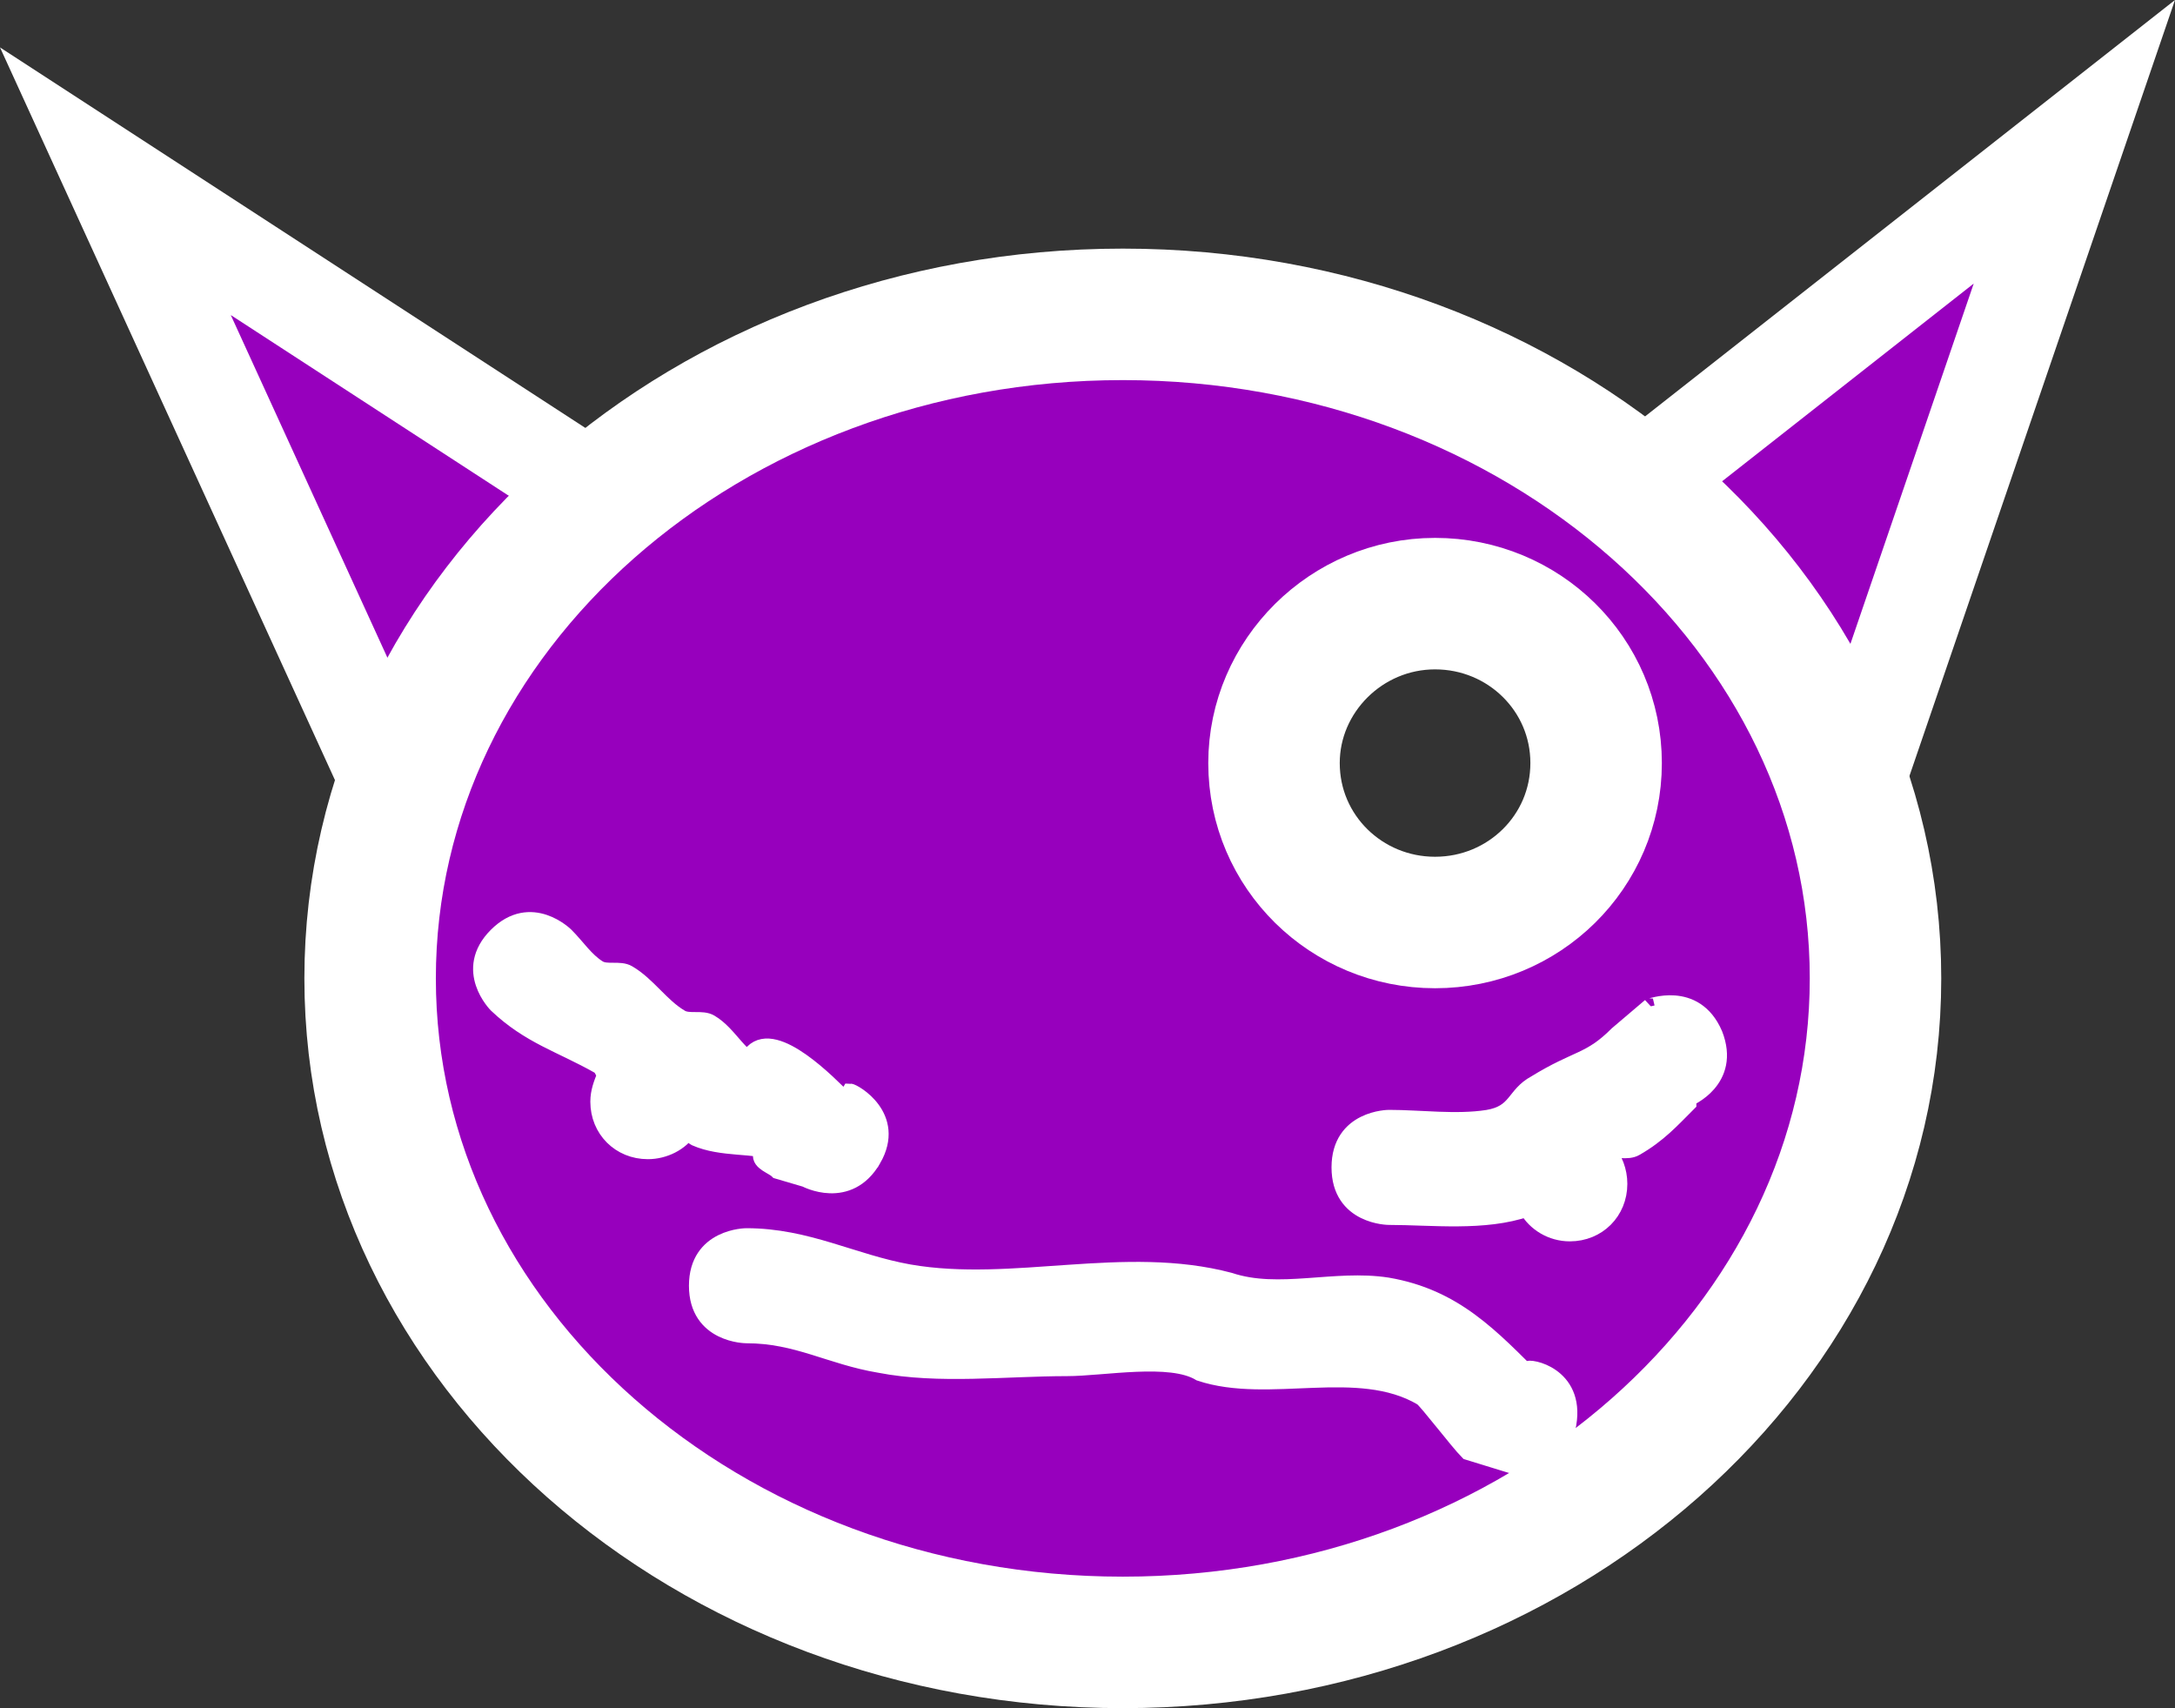 <svg version="1.1" xmlns="http://www.w3.org/2000/svg" xmlns:xlink="http://www.w3.org/1999/xlink" width="132.345" height="103.926" viewBox="0,0,132.345,103.926"><rect x="0" y="0" width="132.345" height="103.926" fill="#333333" stroke="none"/><g transform="translate(-173.379,-125.724)"><g data-paper-data="{&quot;isPaintingLayer&quot;:true}" fill-rule="nonzero" stroke="#ffffff" stroke-linejoin="miter" stroke-miterlimit="10" stroke-dasharray="" stroke-dashoffset="0" style="mix-blend-mode: normal"><path d="M197.5,174.15l-17.1,-37.4l30,19.5z" fill="#9700bd" stroke-width="6" stroke-linecap="round"/><path d="M273,155.25l26.6,-20.9l-12.8,37.4z" fill="#9700bd" stroke-width="6" stroke-linecap="round"/><path d="M287.5,185.25c0,22.3 -20.5,40.4 -45.8,40.4c-25.3,0 -45.8,-18.1 -45.8,-40.4c0,-22.3 20.5,-40.4 45.8,-40.4c25.3,0 45.8,18.1 45.8,40.4zM270.5,172.15c0,-5.4 -4.4,-9.7 -9.8,-9.7c-5.4,0 -9.8,4.4 -9.8,9.7c0,5.4 4.4,9.7 9.8,9.7c5.4,0 9.8,-4.3 9.8,-9.7z" fill="#9700bd" stroke-width="8" stroke-linecap="butt"/><path d="M226.5,196.25c-1.5,2.6 -4.1,1.2 -4.1,1.2l-1.7,-0.5c-0.3,-0.3 -1.1,-0.5 -1,-1c0,-0.4 1.5,0 1.1,-0.1c-1.6,-0.5 -3.5,-0.2 -5.1,-0.9c-0.2,-0.1 -0.3,-0.3 -0.4,-0.5c-0.5,0.8 -1.5,1.3 -2.5,1.3c-1.7,0 -3,-1.3 -3,-3c0,-0.6 0.2,-1.1 0.4,-1.6c-0.1,-0.2 -0.2,-0.5 -0.4,-0.6c-2.3,-1.3 -4.2,-1.8 -6.2,-3.7c0,0 -2.1,-2.1 0,-4.2c2.1,-2.1 4.2,0 4.2,0c0.7,0.7 1.2,1.5 2,2c0.5,0.3 1.3,0 1.8,0.3c1.2,0.7 2,2 3.2,2.7c0.5,0.3 1.3,0 1.8,0.3c1.2,0.7 1.8,2.3 3.2,2.7c0.3,0.1 -0.9,-0.6 -0.6,-0.9c1.4,-1.4 4.6,1.9 5.6,2.9l0.3,-0.5c0.2,0 2.9,1.5 1.4,4.1z" fill="#ffffff" stroke-width="1" stroke-linecap="butt"/><path d="M277.7,188.65c1.1,2.8 -1.6,3.9 -1.6,3.9v0.3c-1,1 -1.8,1.9 -3.2,2.7c-0.5,0.3 -1.2,0 -1.7,0.2c0.4,0.5 0.7,1.2 0.7,2c0,1.7 -1.3,3 -3,3c-1.1,0 -2.1,-0.6 -2.6,-1.5c-2.6,0.9 -5.8,0.5 -8.4,0.5c0,0 -3,0 -3,-3c0,-3 3,-3 3,-3c1.9,0 4.1,0.3 6,0c1.8,-0.3 1.6,-1.4 2.9,-2.1c2.6,-1.6 3.3,-1.3 5,-3l2,-1.7c-0.1,0.1 2.7,-1.1 3.9,1.7z" fill="#ffffff" stroke-width="1" stroke-linecap="butt"/><path d="M268.8,212.35c-0.5,3 -3.5,2.5 -3.5,2.5l-2.6,-0.8c-0.6,-0.6 -2.5,-3.1 -2.8,-3.3c-3.9,-2.3 -9.3,-0.1 -13.5,-1.5c-1.8,-1.1 -5.9,-0.3 -8.1,-0.3c-3.7,0 -7.8,0.5 -11.4,-0.2c-3,-0.5 -5,-1.8 -8.1,-1.8c0,0 -3,0 -3,-3c0,-3 3,-3 3,-3c3.7,0 6.5,1.6 9.9,2.2c6.3,1.1 13.1,-1.2 19.5,0.5c3,1 6.4,-0.2 9.6,0.3c4.1,0.7 6.3,3.1 9.1,5.9l-0.6,-0.8c0.1,-0.2 3,0.3 2.5,3.3z" fill="#ffffff" stroke-width="1" stroke-linecap="butt"/></g></g></svg>